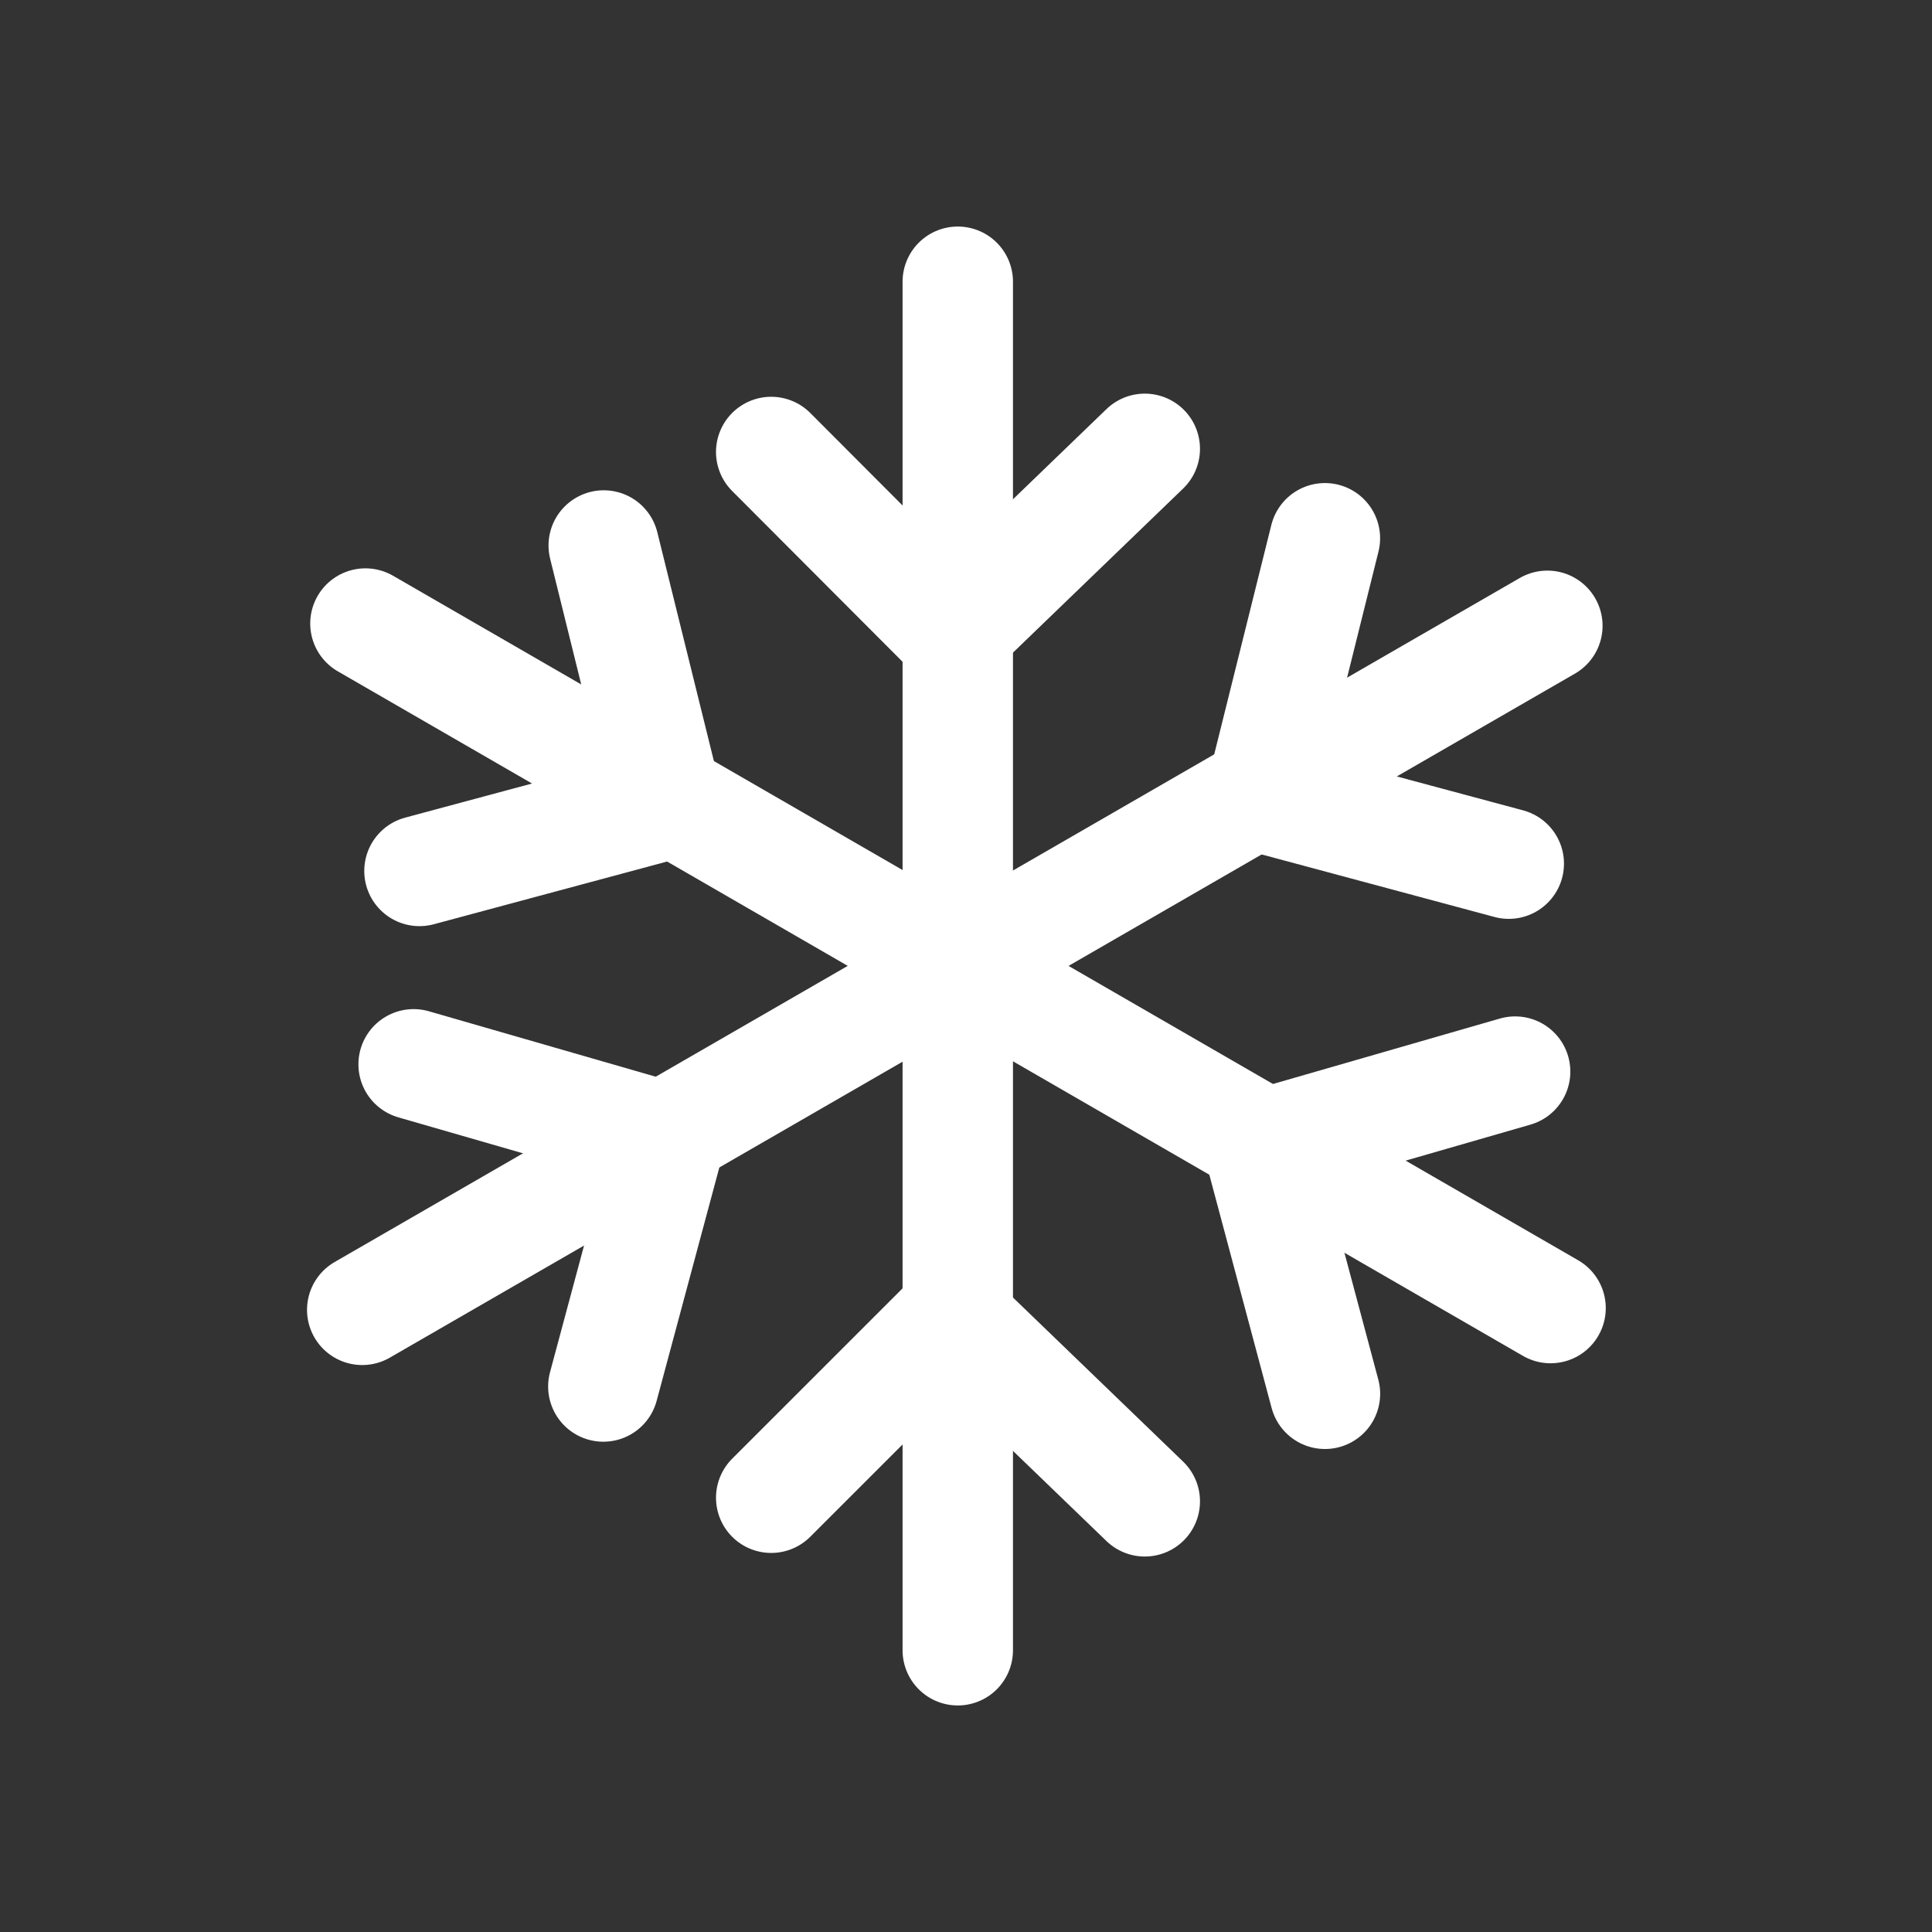 <svg width="35" height="35" viewBox="0 0 35 35" fill="none" xmlns="http://www.w3.org/2000/svg">
<rect x="0" y="0" width="35" height="35" fill="#333333" stroke="none"/>
<path d="M17.351 5.104V29.896" stroke="white" stroke-width="2" stroke-linecap="round" stroke-linejoin="round"/>
<path d="M13.971 8.188L17.261 11.485L20.739 8.131" stroke="white" stroke-width="2" stroke-linecap="round" stroke-linejoin="round"/>
<path d="M13.971 27.133L17.261 23.844L20.739 27.198" stroke="white" stroke-width="2" stroke-linecap="round" stroke-linejoin="round"/>
<path d="M6.62 11.296L28.09 23.697" stroke="white" stroke-width="2" stroke-linecap="round" stroke-linejoin="round"/>
<path d="M7.599 15.778L12.096 14.569L10.937 9.882" stroke="white" stroke-width="2" stroke-linecap="round" stroke-linejoin="round"/>
<path d="M24.003 25.25L22.802 20.753L27.448 19.413" stroke="white" stroke-width="2" stroke-linecap="round" stroke-linejoin="round"/>
<path d="M6.562 23.729L28.032 11.337" stroke="white" stroke-width="2" stroke-linecap="round" stroke-linejoin="round"/>
<path d="M10.93 25.118L12.138 20.621L7.493 19.281" stroke="white" stroke-width="2" stroke-linecap="round" stroke-linejoin="round"/>
<path d="M27.333 15.646L22.835 14.438L24.002 9.751" stroke="white" stroke-width="2" stroke-linecap="round" stroke-linejoin="round"/>
</svg>
